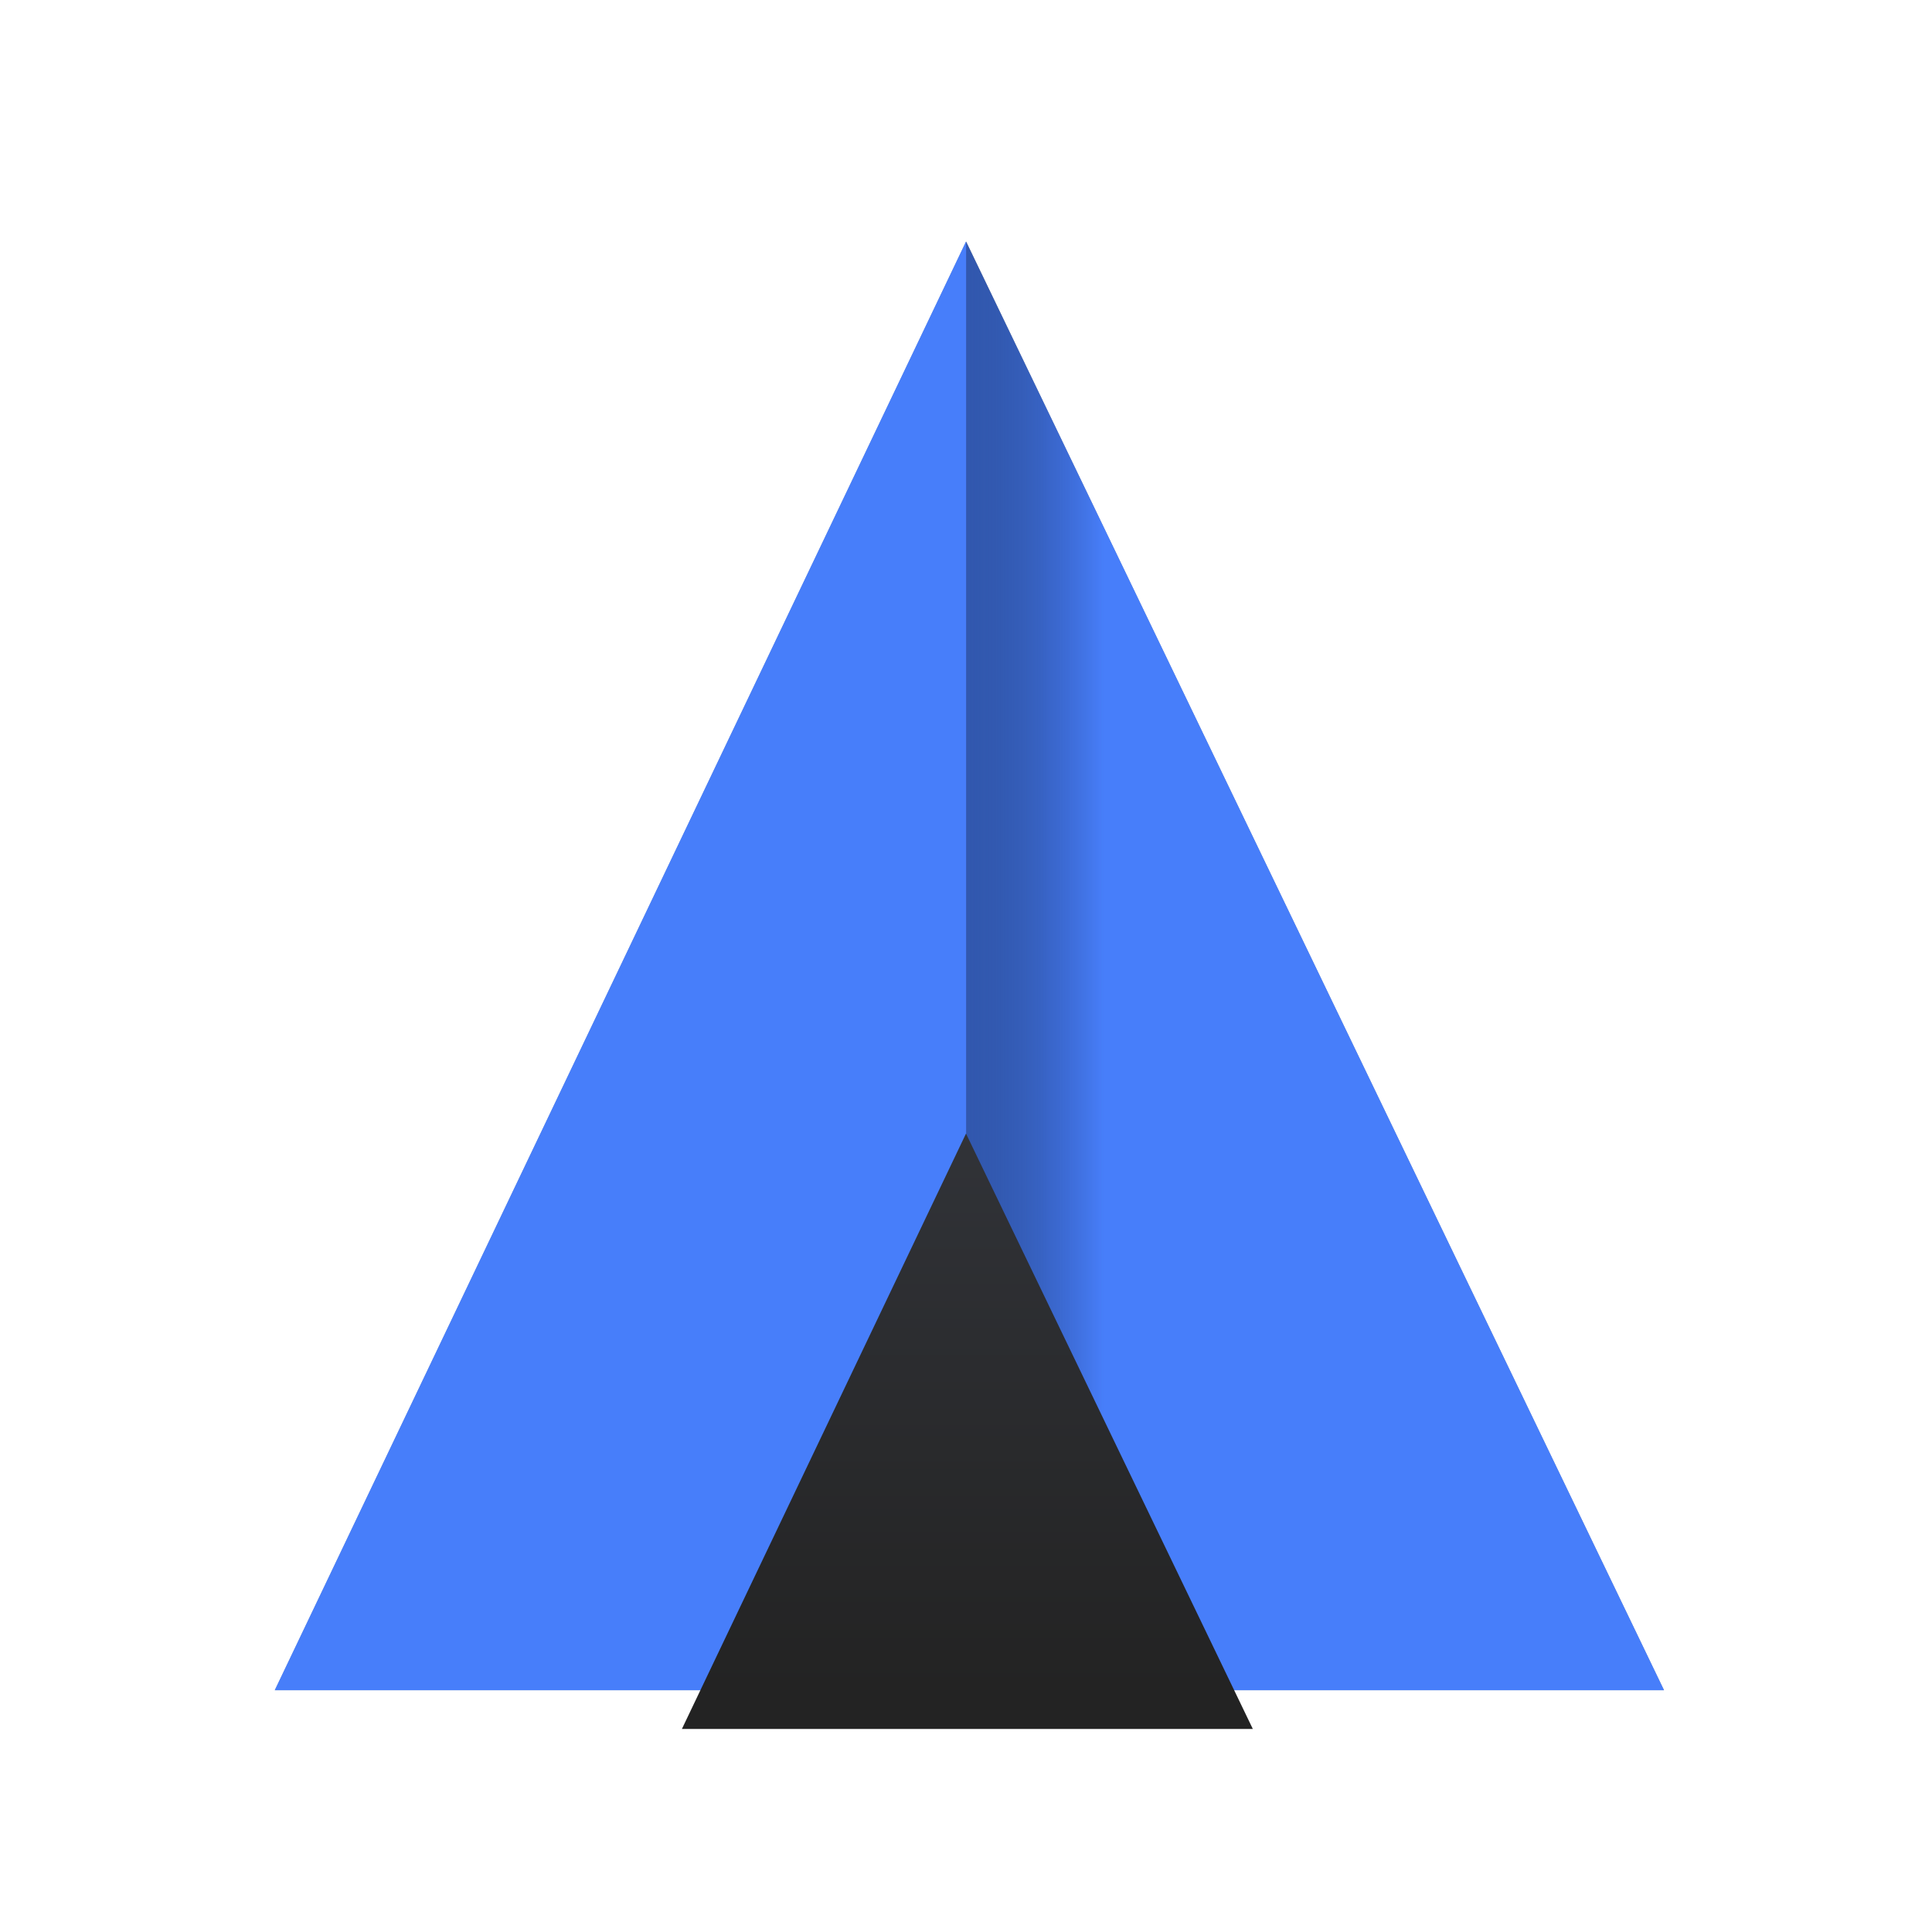 <?xml version="1.0" encoding="UTF-8" standalone="no"?>
<svg
   xmlns:dc="http://purl.org/dc/elements/1.1/"
   xmlns:cc="http://creativecommons.org/ns#"
   xmlns:rdf="http://www.w3.org/1999/02/22-rdf-syntax-ns#"
   xmlns:svg="http://www.w3.org/2000/svg"
   xmlns="http://www.w3.org/2000/svg"
   xmlns:xlink="http://www.w3.org/1999/xlink"
   xmlns:sodipodi="http://sodipodi.sourceforge.net/DTD/sodipodi-0.dtd"
   xmlns:inkscape="http://www.inkscape.org/namespaces/inkscape"
   version="1.1"
   id="svg2"
   width="48"
   height="48"
   viewBox="0 0 48 48"
   sodipodi:docname="distributor-logo-ctloslinux48.svg"
   inkscape:version="0.92.4 5da689c313, 2019-01-14">
  <sodipodi:namedview
     pagecolor="#ffffff"
     bordercolor="#666666"
     borderopacity="1"
     objecttolerance="10"
     gridtolerance="10"
     guidetolerance="10"
     inkscape:pageopacity="0"
     inkscape:pageshadow="2"
     inkscape:window-width="1920"
     inkscape:window-height="1026"
     id="namedview28"
     showgrid="false"
     inkscape:snap-global="true"
     inkscape:zoom="15.791667"
     inkscape:cx="24"
     inkscape:cy="29.065963"
     inkscape:window-x="0"
     inkscape:window-y="28"
     inkscape:window-maximized="1"
     inkscape:current-layer="svg2"
     showguides="true"
     inkscape:guide-bbox="true" />
  <defs
     id="defs6">
    <linearGradient
       id="linearGradient906">
      <stop
         id="stop902"
         offset="0"
         style="stop-color:#232323;stop-opacity:1" />
      <stop
         id="stop904"
         offset="1"
         style="stop-color:#474c59;stop-opacity:1" />
    </linearGradient>
    <linearGradient
       id="linearGradient924">
      <stop
         style="stop-color:#477efa;stop-opacity:0.647"
         offset="0"
         id="stop920" />
      <stop
         style="stop-color:#000000;stop-opacity:0.302"
         offset="1"
         id="stop922" />
    </linearGradient>
    <linearGradient
       xlink:href="#linearGradient924"
       id="linearGradient926"
       x1="112.815"
       y1="68.8"
       x2="100.039"
       y2="68.8"
       gradientUnits="userSpaceOnUse"
       gradientTransform="matrix(0.276,0,0,0.282,-3.57,8.812)" />
    <clipPath
       clipPathUnits="userSpaceOnUse"
       id="clipPath1012">
      <g
         id="use1014">
        <g
           style="fill:#232323;fill-opacity:1;stroke:none"
           transform="matrix(0.598,0,0,0.598,322.737,48.831)"
           id="g1040">
          <path
             id="path1038"
             d="M 265.254,175.424 H 400 L 333.051,31.356 Z"
             style="fill:#232323;fill-opacity:1;stroke:none;stroke-width:1px;stroke-linecap:butt;stroke-linejoin:miter;stroke-opacity:1" />
        </g>
      </g>
    </clipPath>
    <clipPath
       clipPathUnits="userSpaceOnUse"
       id="clipPath1024">
      <g
         id="use1026">
        <g
           id="g1034"
           clip-path="url(#clipPath1012)">
          <g
             id="g1032">
            <g
               style="fill:#232323;fill-opacity:1;stroke:none"
               transform="matrix(0.598,0,0,0.598,322.737,48.831)"
               id="g1030">
              <path
                 id="path1028"
                 d="M 265.254,175.424 H 400 L 333.051,31.356 Z"
                 style="fill:#232323;fill-opacity:1;stroke:none;stroke-width:1px;stroke-linecap:butt;stroke-linejoin:miter;stroke-opacity:1" />
            </g>
          </g>
        </g>
      </g>
    </clipPath>
    <linearGradient
       gradientUnits="userSpaceOnUse"
       y2="-181.821"
       x2="333.051"
       y1="164.381"
       x1="333.051"
       id="linearGradient908"
       xlink:href="#linearGradient906" />
    <linearGradient
       gradientTransform="translate(-817.557,-216.54)"
       gradientUnits="userSpaceOnUse"
       y2="-181.821"
       x2="333.051"
       y1="164.381"
       x1="333.051"
       id="linearGradient908-3"
       xlink:href="#linearGradient906" />
    <linearGradient
       xlink:href="#linearGradient924"
       id="linearGradient926-8"
       x1="112.815"
       y1="68.8"
       x2="100.039"
       y2="68.8"
       gradientUnits="userSpaceOnUse"
       gradientTransform="matrix(0.155,0,0,0.159,-65.025,-8.366)" />
    <filter
       inkscape:collect="always"
       style="color-interpolation-filters:sRGB"
       id="filter7903"
       x="-0.103"
       width="1.206"
       y="-0.099"
       height="1.197">
      <feGaussianBlur
         inkscape:collect="always"
         stdDeviation="0.838"
         id="feGaussianBlur7905" />
    </filter>
    <filter
       inkscape:collect="always"
       style="color-interpolation-filters:sRGB"
       id="filter8863"
       x="-0.028"
       width="1.055"
       y="-0.013"
       height="1.027">
      <feGaussianBlur
         inkscape:collect="always"
         stdDeviation="0.113"
         id="feGaussianBlur8865" />
    </filter>
    <linearGradient
       inkscape:collect="always"
       xlink:href="#linearGradient906"
       id="linearGradient855"
       gradientUnits="userSpaceOnUse"
       x1="333.051"
       y1="164.381"
       x2="333.051"
       y2="-181.821"
       gradientTransform="matrix(0.104,0,0,0.104,-10.625,24.903)" />
  </defs>
  <g
     id="g852">
    <rect
       y="-5e-07"
       x="5e-07"
       height="48"
       width="48"
       id="rect841"
       style="opacity:0;fill:none;fill-opacity:1;fill-rule:nonzero;stroke:none;stroke-width:0;stroke-linecap:round;stroke-linejoin:round;stroke-miterlimit:4;stroke-dasharray:none;stroke-dashoffset:0;stroke-opacity:1;paint-order:normal" />
    <path
       transform="matrix(1.767,0,0,1.767,111.418,23.637)"
       style="opacity:0.648;fill:#232323;fill-opacity:1;stroke:none;stroke-width:0.143px;stroke-linecap:butt;stroke-linejoin:miter;stroke-opacity:1;filter:url(#filter7903)"
       d="m -59.19,10.388 h 19.532 l -9.813,-20.368 z"
       id="path857-3"
       inkscape:connector-curvature="0" />
    <path
       style="fill:#477efa;fill-opacity:1;stroke:none;stroke-width:0.253px;stroke-linecap:butt;stroke-linejoin:miter;stroke-opacity:1"
       d="M 6.825,41.993 H 41.34 L 24,6 Z"
       id="path857-38"
       inkscape:connector-curvature="0" />
    <path
       transform="matrix(1.767,0,0,1.767,111.418,23.637)"
       id="path916-3"
       d="m -49.471,-9.981 v 20.368 h 9.813 z"
       style="opacity:1;fill:url(#linearGradient926-8);fill-opacity:1;stroke:#000000;stroke-width:0;stroke-linecap:butt;stroke-linejoin:round;stroke-miterlimit:4;stroke-dasharray:none;stroke-opacity:1;paint-order:normal;filter:url(#filter8863)"
       inkscape:connector-curvature="0" />
    <path
       style="fill:url(#linearGradient855);fill-opacity:1;stroke:none;stroke-width:0.104px;stroke-linecap:butt;stroke-linejoin:miter;stroke-opacity:1"
       d="M 16.942,42.955 H 31.126 L 24,28.163 Z"
       id="path857-55-6"
       inkscape:connector-curvature="0" />
  </g>
</svg>

